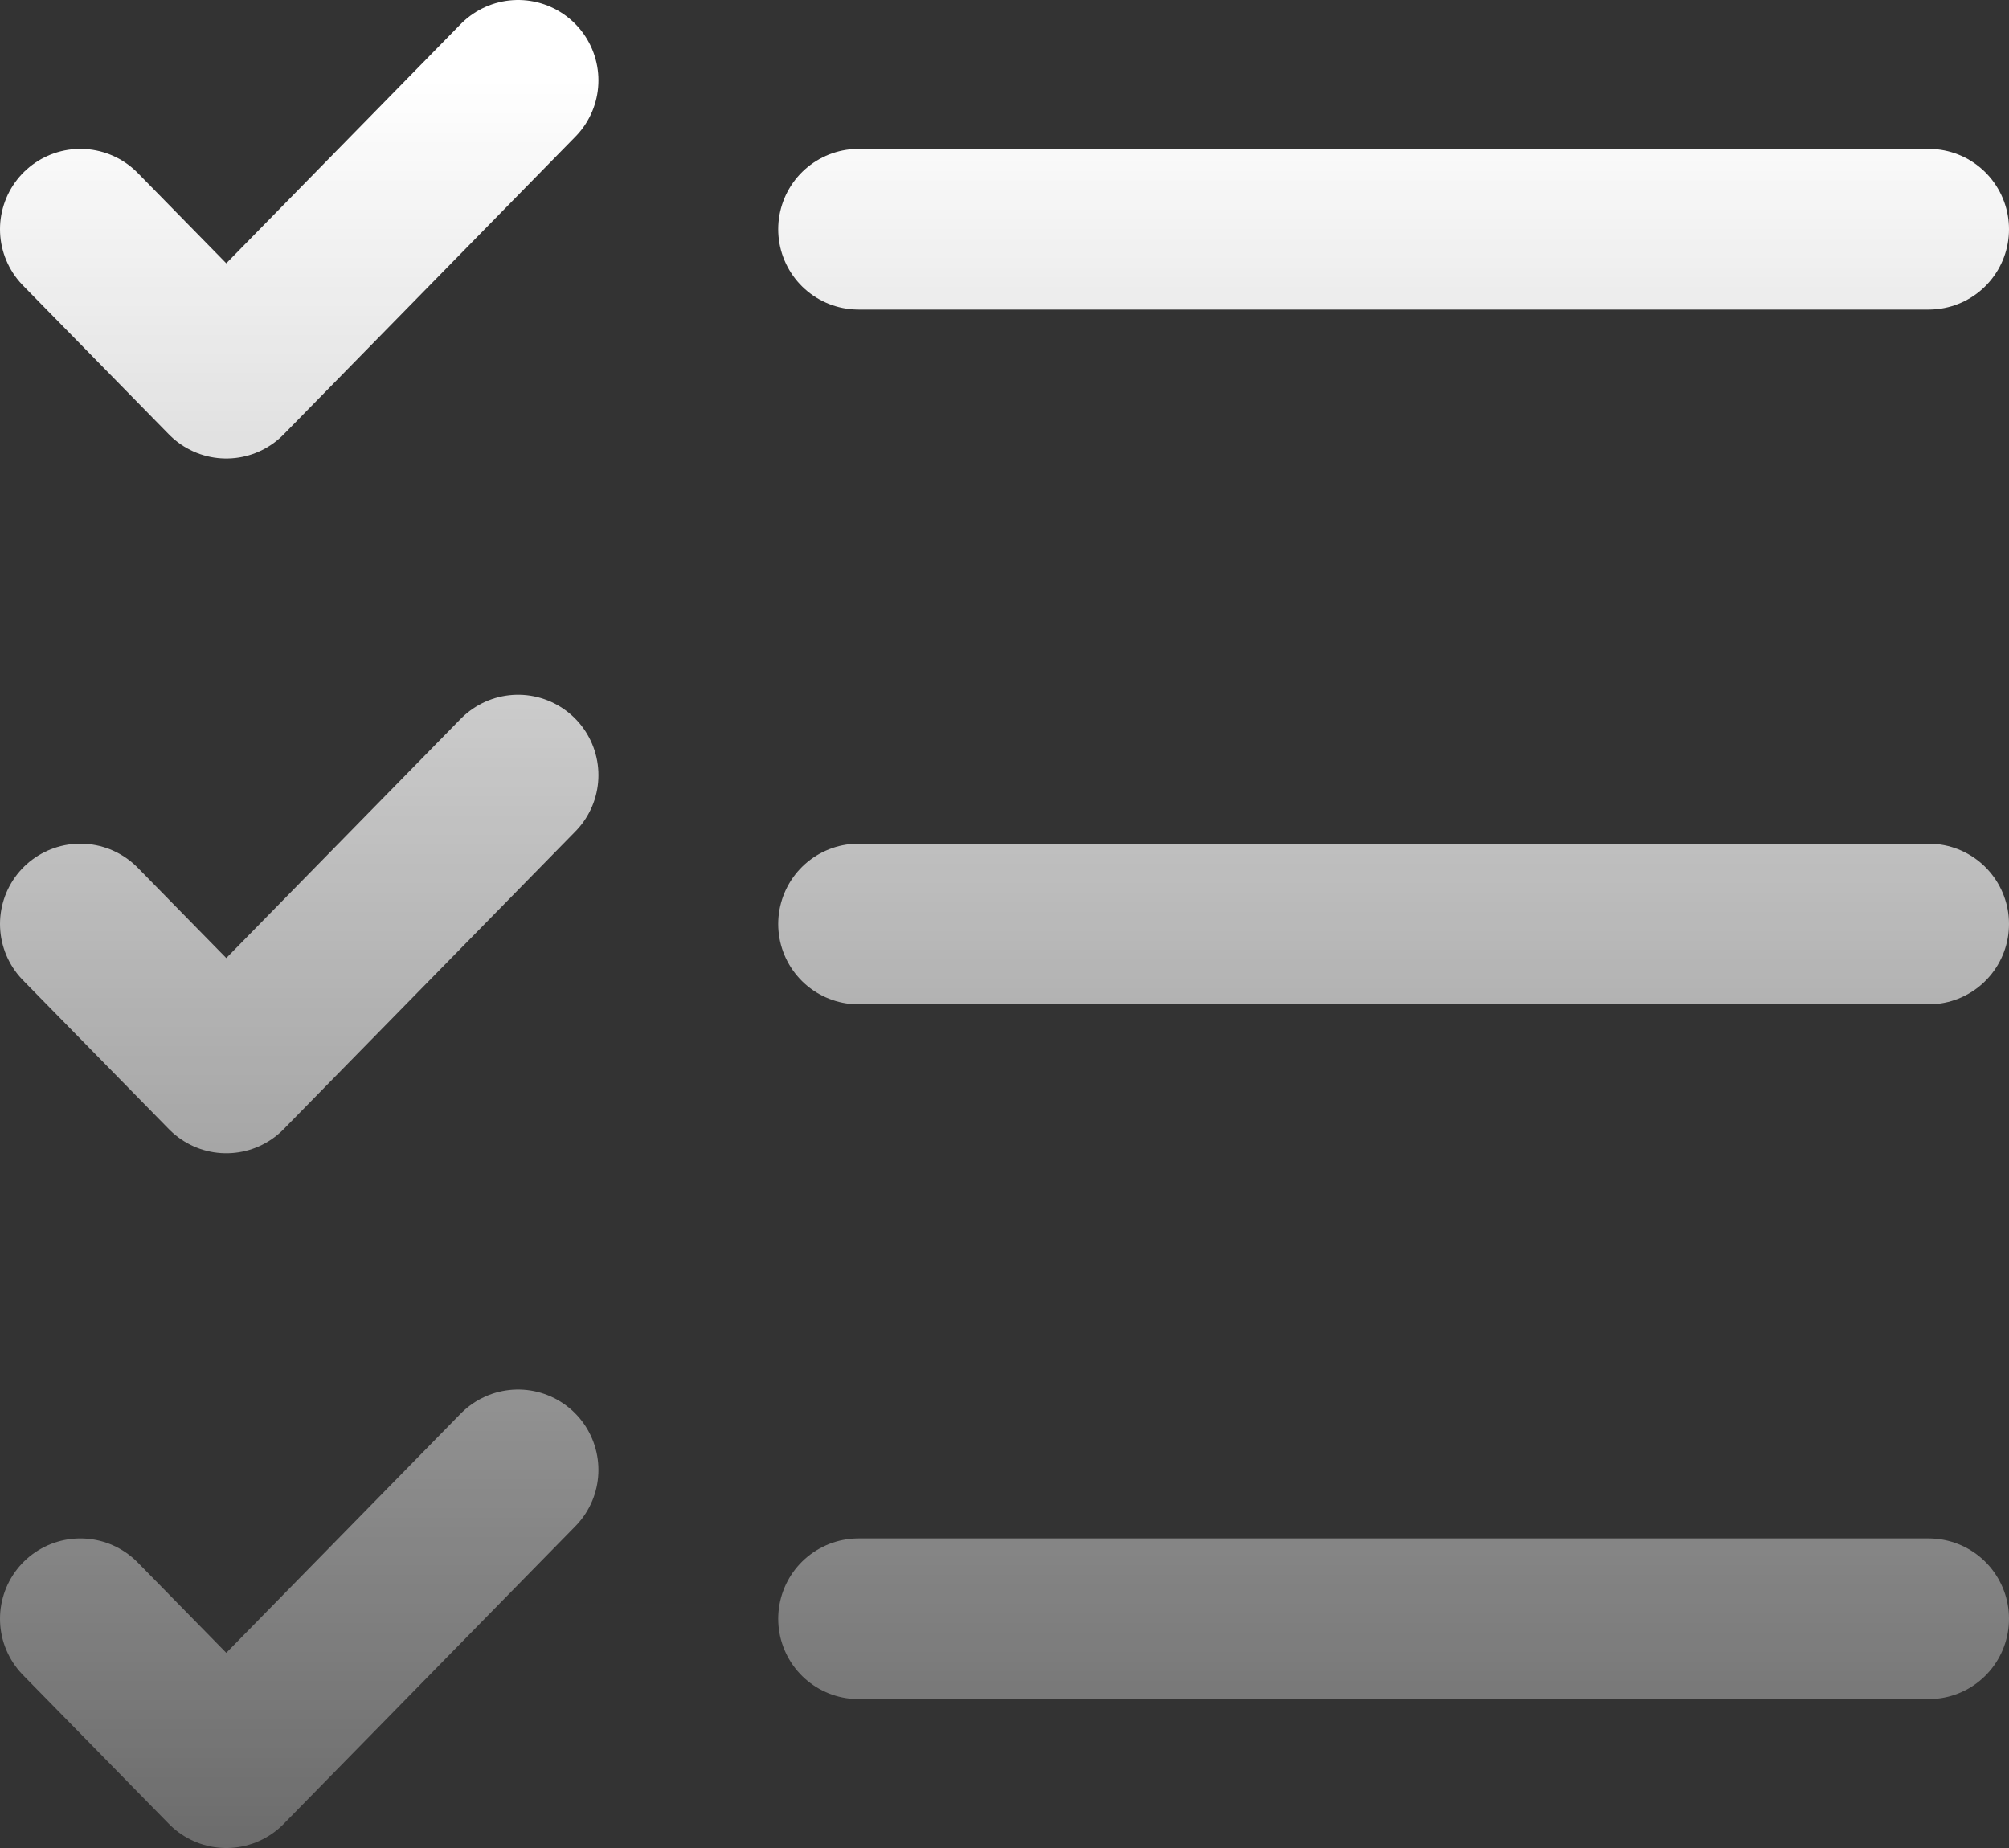 <svg width="25" height="23" viewBox="0 0 25 23" fill="none" xmlns="http://www.w3.org/2000/svg">
<rect x="0" y="0" width="25" height="23" fill="#333333" stroke="none"/>
<path d="M1 2.853L2.816 4.706L6.447 1M1 11.5L2.816 13.353L6.447 9.647M1 20.147L2.816 22L6.447 18.294M10.684 11.5H24M10.684 20.147H24M10.684 2.853H24" stroke="url(#paint0_linear_2109_1309)" stroke-width="2" stroke-linecap="round" stroke-linejoin="round"/>
<defs>
<linearGradient id="paint0_linear_2109_1309" x1="12.5" y1="1" x2="12.5" y2="31.5" gradientUnits="userSpaceOnUse">
<stop stop-color="white"/>
<stop offset="1" stop-color="white" stop-opacity="0"/>
</linearGradient>
</defs>
</svg>
